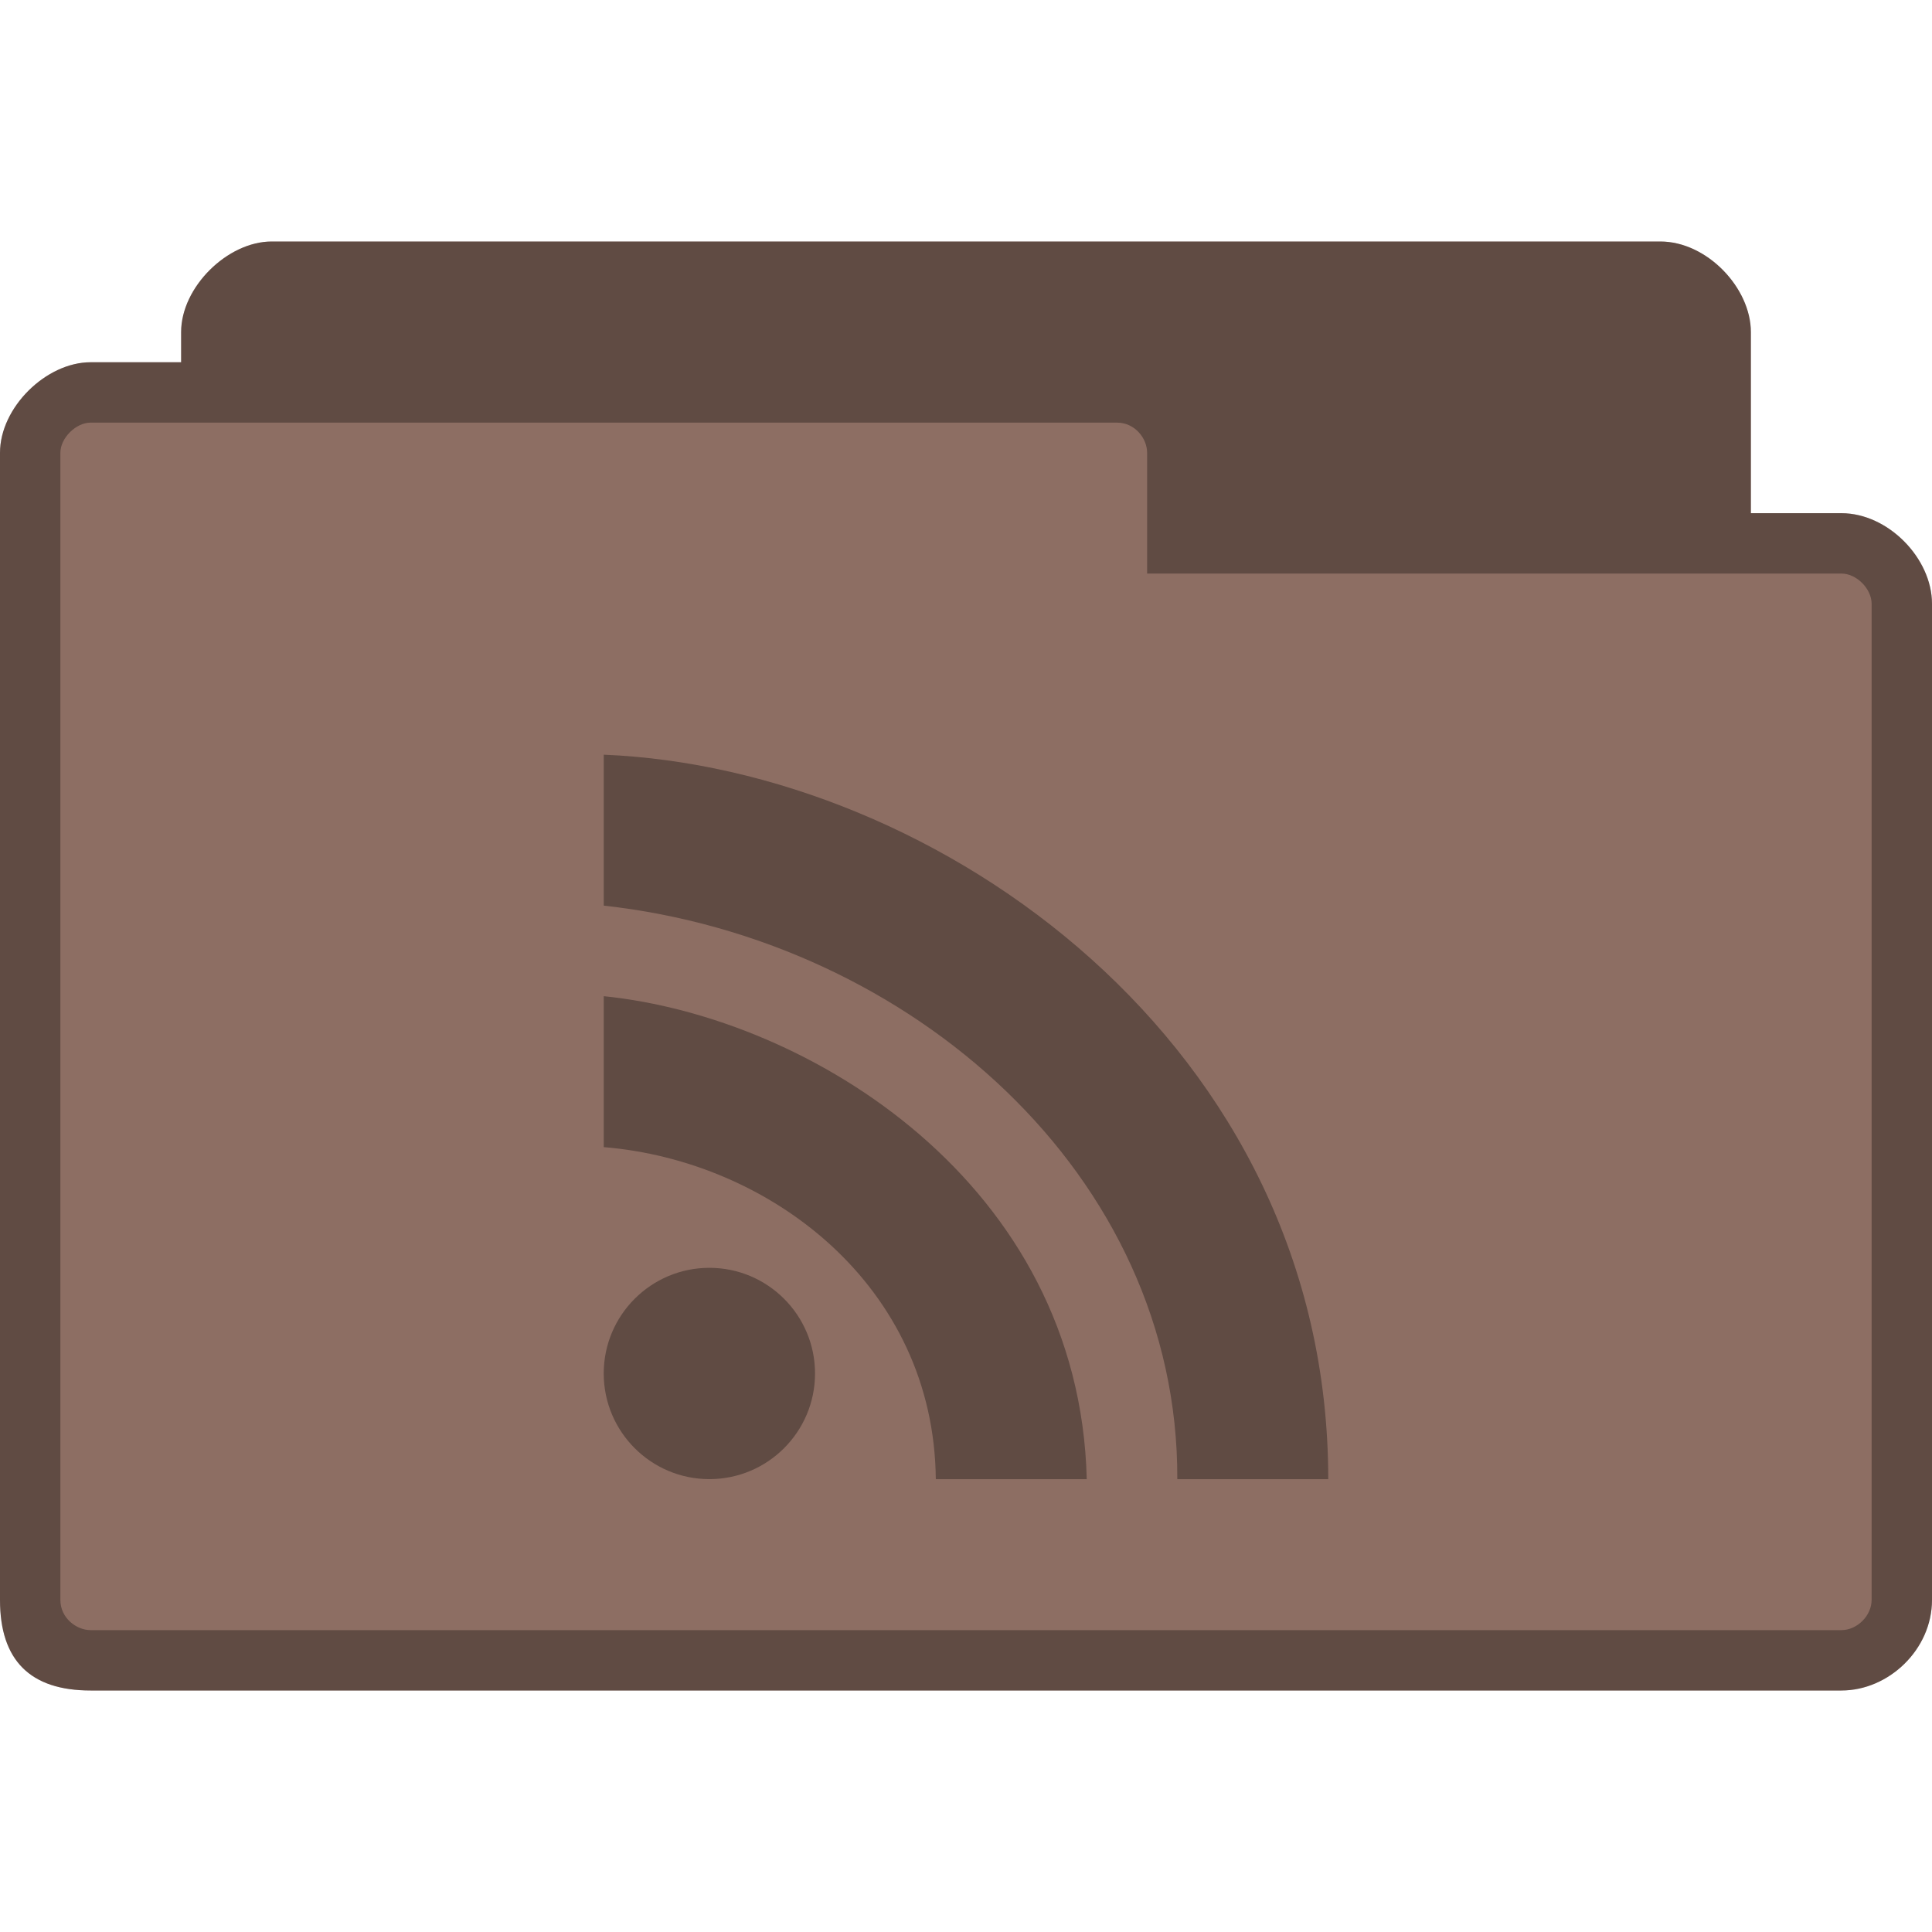 <?xml version="1.0" encoding="UTF-8" standalone="no"?>
<!-- Created with Inkscape (http://www.inkscape.org/) -->

<svg
   xmlns:dc="http://purl.org/dc/elements/1.1/"
   xmlns:cc="http://creativecommons.org/ns#"
   xmlns:rdf="http://www.w3.org/1999/02/22-rdf-syntax-ns#"
   xmlns:svg="http://www.w3.org/2000/svg"
   xmlns="http://www.w3.org/2000/svg"
   xmlns:sodipodi="http://sodipodi.sourceforge.net/DTD/sodipodi-0.dtd"
   xmlns:inkscape="http://www.inkscape.org/namespaces/inkscape"
   width="256"
   height="256"
   id="svg2"
   version="1.1"
   inkscape:version="0.91 r"
   sodipodi:docname="brown-folder-rss.svg"
   inkscape:export-filename="/media/Data/Main/Visuals/Icons/Numix/Desktop/repos/numix-wiki/Gjorgi/Numix-folders/48/New/folder-144.png"
   inkscape:export-xdpi="270"
   inkscape:export-ydpi="270">
  <defs
     id="defs4" />
  <sodipodi:namedview
     id="base"
     pagecolor="#ffffff"
     bordercolor="#666666"
     borderopacity="1.0"
     inkscape:pageopacity="0.0"
     inkscape:pageshadow="2"
     inkscape:zoom="2.6377682"
     inkscape:cx="130.8943"
     inkscape:cy="133.74016"
     inkscape:document-units="px"
     inkscape:current-layer="layer1"
     showgrid="true"
     inkscape:window-width="1280"
     inkscape:window-height="998"
     inkscape:window-x="0"
     inkscape:window-y="0"
     inkscape:window-maximized="1"
     showguides="true"
     inkscape:guide-bbox="true">
    <inkscape:grid
       type="xygrid"
       id="grid2985"
       empspacing="5"
       visible="true"
       enabled="true"
       snapvisiblegridlinesonly="true" />
  </sodipodi:namedview>
  <g
     inkscape:label="Layer 1"
     inkscape:groupmode="layer"
     id="layer1"
     transform="translate(0,-796.362)">
    <path
       style="fill:#8d6e63;fill-opacity:1;stroke:none"
       d="m 36,828.362 c -5.856,0 -12,6.045 -12,12 l 0,4 -12,0 c -5.88,0 -12,5.981 -12,12 l 0,152 c 0,8 4,12 12,12 l 232,0 c 6.27,0 12,-5.433 12,-12 l 0,-132 c 0,-6.02 -5.82,-12 -12,-12 l -12,0 0,-24 c 0,-5.845 -5.813,-12 -12,-12 z"
       id="path6"
       inkscape:connector-curvature="0"
       sodipodi:nodetypes="ssccssssscccsss" />
    <path
       inkscape:connector-curvature="0"
       style="fill:#000000;fill-opacity:0.322;stroke:none"
       d="m 36,828.362 c -5.856,0 -12,6.045 -12,12 l 0,4 -12,0 c -5.88,0 -12,5.981 -12,12 l 0,152 c 0,8 4,12 12,12 l 232,0 c 6.27,0 12,-5.433 12,-12 l 0,-132 c 0,-6.02 -5.82,-12 -12,-12 l -12,0 0,-24 c 0,-5.845 -5.813,-12 -12,-12 l -184,0 z m -24,24 136,0 c 2.361,0 4,2.059 4,4 l 0,16 92,0 c 2.022,0 4,2.035 4,4 l 0,132 c 0,2.085 -1.915,4 -4,4 l -232,0 c -1.857,0 -4,-1.585 -4,-4 l 0,-152 c 0,-1.97 2.066,-4 4,-4 z"
       id="path3778" />
    <path
       style="fill:#000000;fill-opacity:0.322;fill-rule:nonzero;stroke:none"
       d="m 80,896.362 0,20 c 40.587,4.482 76.161,35.66 76,76 l 20,0 c 0,-57.626 -51.751,-94.176 -96,-96 z m 0,32 0,20 c 21.995,1.809 43.755,18.336 44,44 l 20,0 c -0.957,-39.134 -36.679,-61.222 -64,-64 z"
       id="path3394"
       inkscape:connector-curvature="0"
       sodipodi:nodetypes="cccccccccc" />
    <path
       transform="matrix(9.333,0,0,9.333,-13.333,759.029)"
       sodipodi:type="arc"
       style="fill:#000000;fill-opacity:0.322;fill-rule:evenodd;stroke:none"
       id="path3016"
       sodipodi:cx="11.5"
       sodipodi:cy="23.5"
       sodipodi:rx="1.5"
       sodipodi:ry="1.5"
       d="M 13,23.5 C 13,24.328 12.328,25 11.5,25 10.672,25 10,24.328 10,23.5 10,22.672 10.672,22 11.5,22 c 0.828,0 1.5,0.672 1.5,1.5 z" />
  </g>
</svg>
